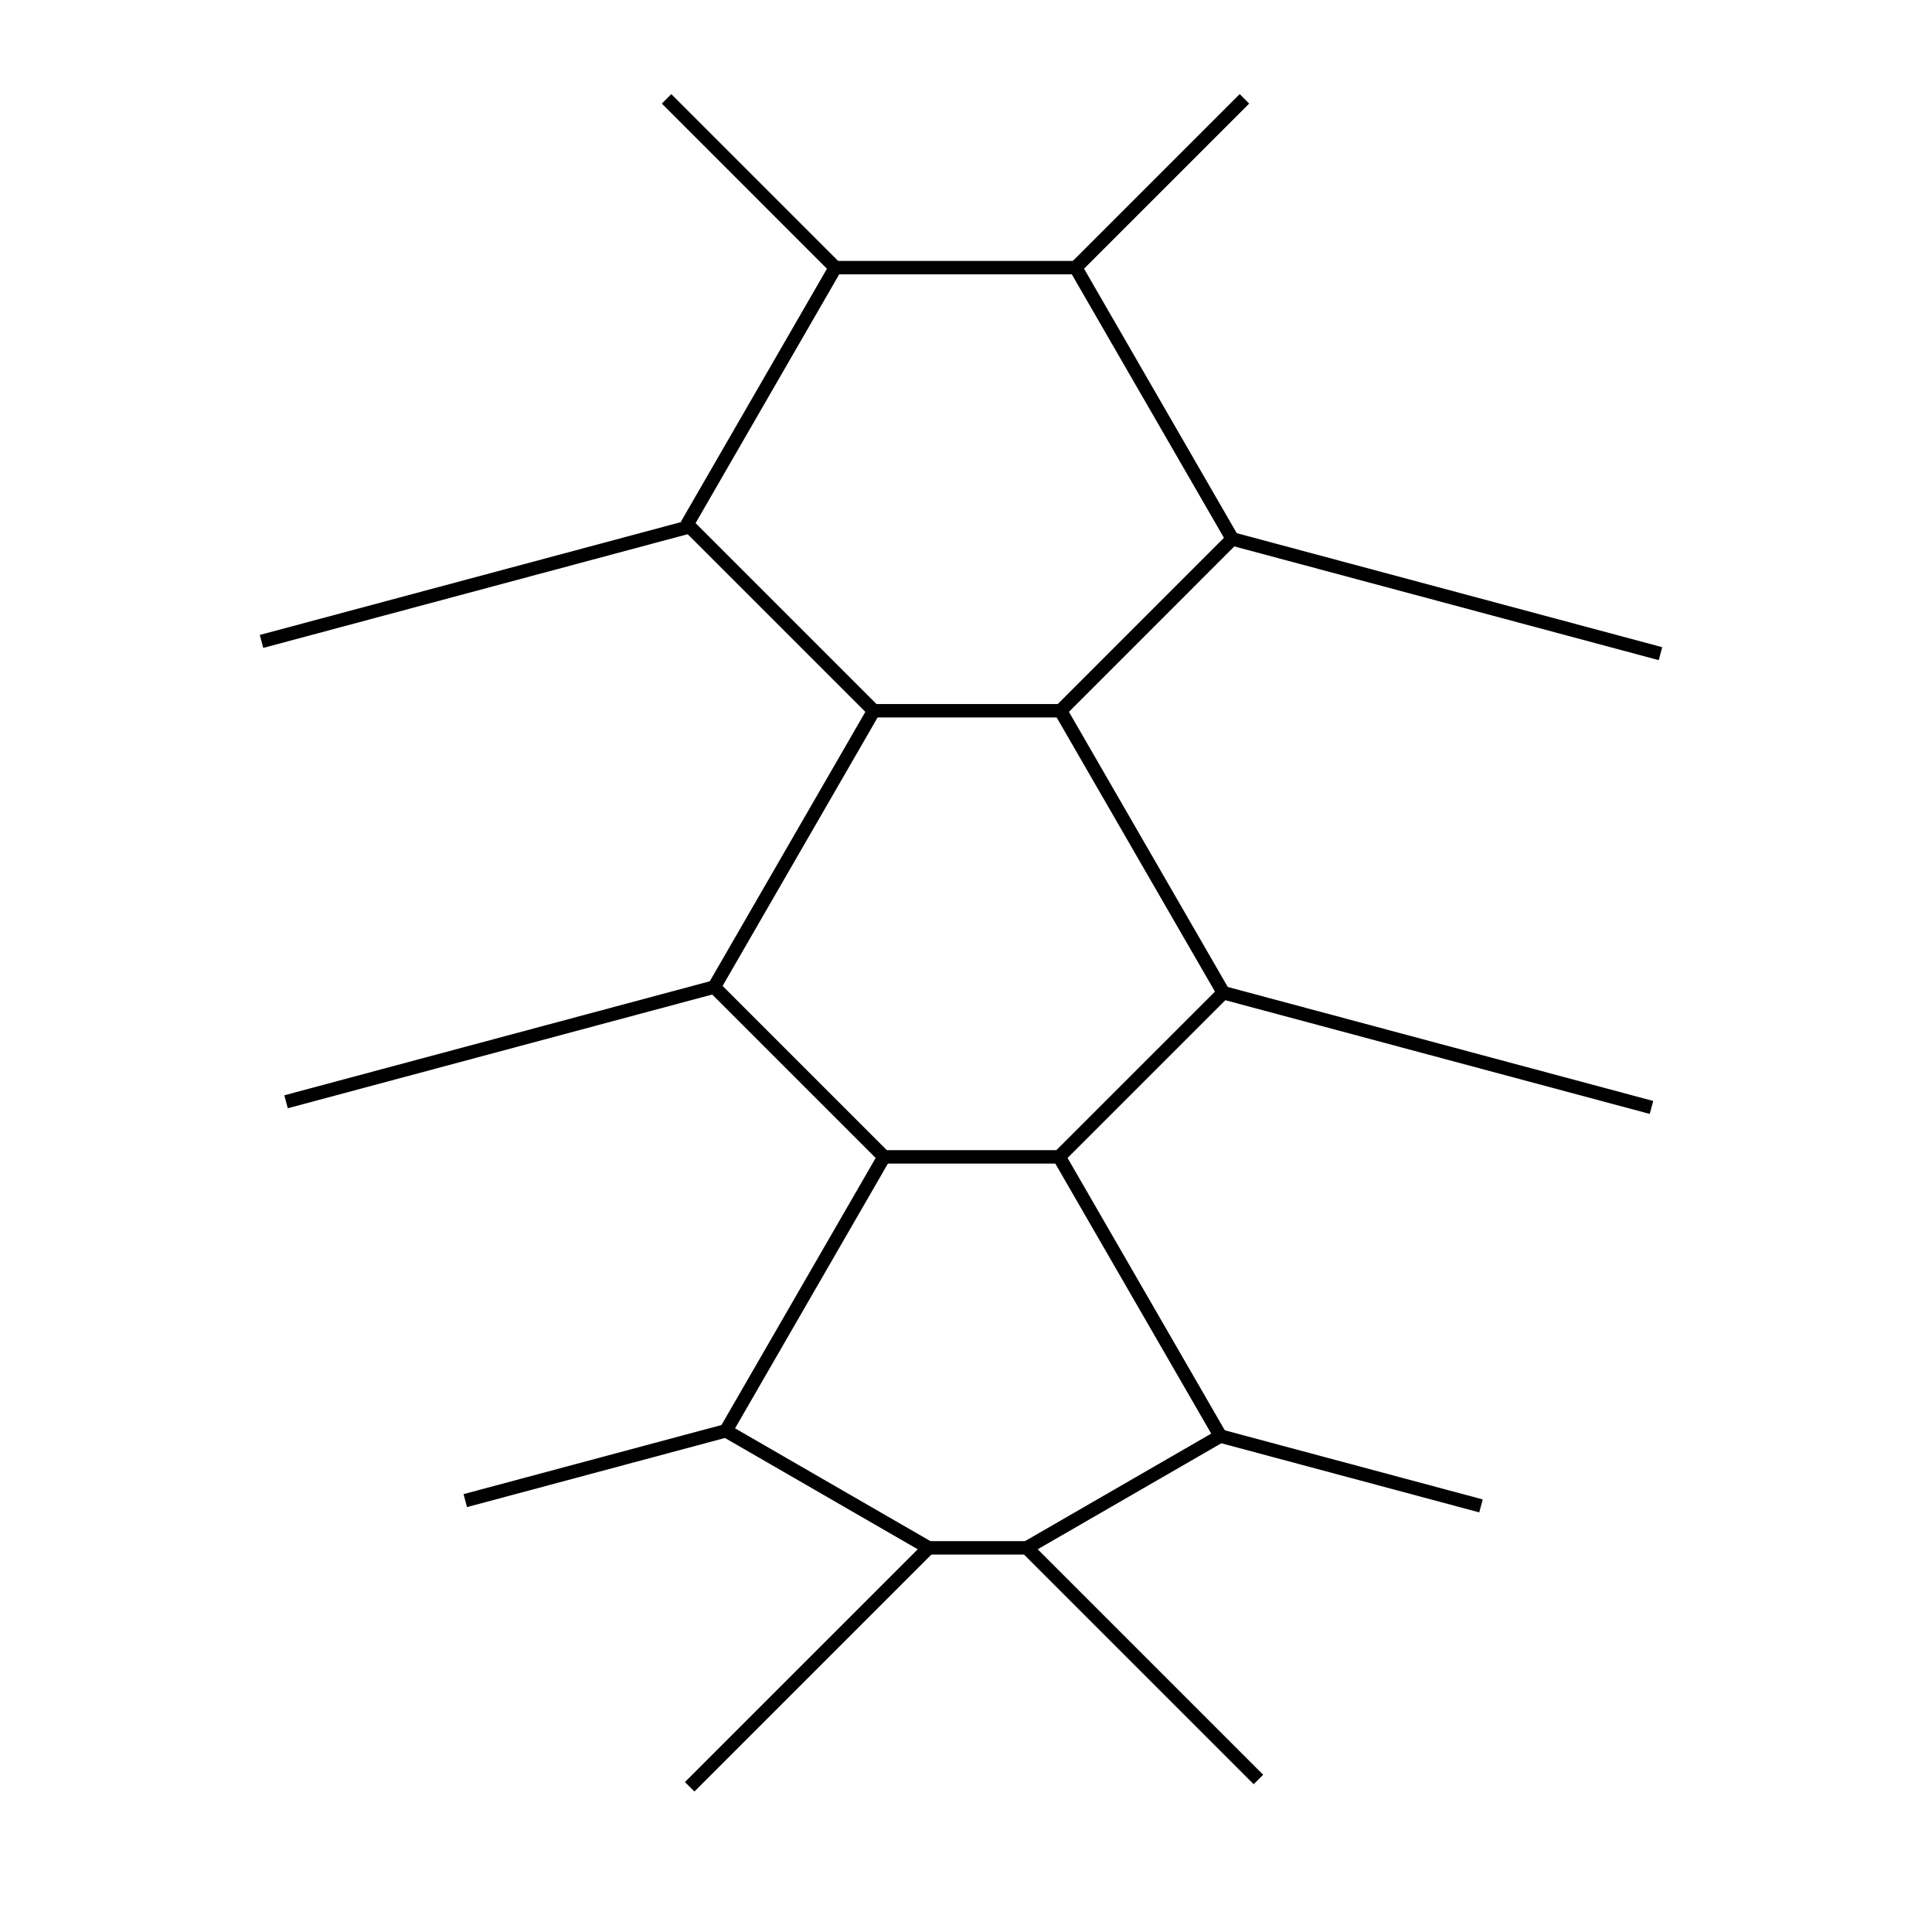 <?xml version="1.0" encoding="utf-8"?>
<!-- Generator: Adobe Illustrator 16.0.0, SVG Export Plug-In . SVG Version: 6.00 Build 0)  -->
<!DOCTYPE svg PUBLIC "-//W3C//DTD SVG 1.1//EN" "http://www.w3.org/Graphics/SVG/1.1/DTD/svg11.dtd">
<svg version="1.1" id="Layer_1" xmlns="http://www.w3.org/2000/svg" xmlns:xlink="http://www.w3.org/1999/xlink" x="0px" y="0px"
	 width="432px" height="432px" viewBox="0 0 432 432" enable-background="new 0 0 432 432" xml:space="preserve">
<line fill="none" stroke="#000000" stroke-width="3" stroke-miterlimit="10" x1="153.55" y1="117.409" x2="186.782" y2="59.843"/>
<line fill="none" stroke="#000000" stroke-width="3" stroke-miterlimit="10" x1="275.55" y1="120.503" x2="240.52" y2="59.834"/>
<line fill="none" stroke="#000000" stroke-width="3" stroke-miterlimit="10" x1="186.782" y1="59.843" x2="240.529" y2="59.843"/>
<line fill="none" stroke="#000000" stroke-width="3" stroke-miterlimit="10" x1="159.698" y1="220.706" x2="195.368" y2="158.928"/>
<line fill="none" stroke="#000000" stroke-width="3" stroke-miterlimit="10" x1="273.543" y1="221.977" x2="237.139" y2="158.921"/>
<line fill="none" stroke="#000000" stroke-width="3" stroke-miterlimit="10" x1="195.369" y1="158.928" x2="237.139" y2="158.928"/>
<line fill="none" stroke="#000000" stroke-width="3" stroke-miterlimit="10" x1="197.673" y1="258.679" x2="236.83" y2="258.679"/>
<line fill="none" stroke="#000000" stroke-width="3" stroke-miterlimit="10" x1="162.312" y1="319.927" x2="197.673" y2="258.679"/>
<line fill="none" stroke="#000000" stroke-width="3" stroke-miterlimit="10" x1="272.88" y1="321.108" x2="236.83" y2="258.668"/>
<line fill="none" stroke="#000000" stroke-width="3" stroke-miterlimit="10" x1="237.139" y1="158.921" x2="275.55" y2="120.506"/>
<line fill="none" stroke="#000000" stroke-width="3" stroke-miterlimit="10" x1="195.368" y1="158.928" x2="154.208" y2="117.769"/>
<line fill="none" stroke="#000000" stroke-width="3" stroke-miterlimit="10" x1="236.83" y1="258.679" x2="273.539" y2="221.974"/>
<line fill="none" stroke="#000000" stroke-width="3" stroke-miterlimit="10" x1="197.673" y1="258.679" x2="159.701" y2="220.707"/>
<line fill="none" stroke="#000000" stroke-width="3" stroke-miterlimit="10" x1="207.645" y1="346.101" x2="162.312" y2="319.928"/>
<line fill="none" stroke="#000000" stroke-width="3" stroke-miterlimit="10" x1="229.59" y1="346.101" x2="272.88" y2="321.107"/>
<line fill="none" stroke="#000000" stroke-width="3" stroke-miterlimit="10" x1="207.645" y1="346.101" x2="229.59" y2="346.101"/>
<line fill="none" stroke="#000000" stroke-width="3" stroke-miterlimit="10" x1="229.59" y1="346.101" x2="281.386" y2="397.898"/>
<line fill="none" stroke="#000000" stroke-width="3" stroke-miterlimit="10" x1="207.645" y1="346.101" x2="154.212" y2="399.532"/>
<line fill="none" stroke="#000000" stroke-width="3" stroke-miterlimit="10" x1="272.88" y1="321.108" x2="331.152" y2="336.724"/>
<line fill="none" stroke="#000000" stroke-width="3" stroke-miterlimit="10" x1="162.312" y1="319.927" x2="104.037" y2="335.542"/>
<line fill="none" stroke="#000000" stroke-width="3" stroke-miterlimit="10" x1="273.543" y1="221.977" x2="369.276" y2="247.628"/>
<line fill="none" stroke="#000000" stroke-width="3" stroke-miterlimit="10" x1="159.698" y1="220.706" x2="63.963" y2="246.359"/>
<line fill="none" stroke="#000000" stroke-width="3" stroke-miterlimit="10" x1="154.212" y1="117.774" x2="58.478" y2="143.426"/>
<line fill="none" stroke="#000000" stroke-width="3" stroke-miterlimit="10" x1="275.55" y1="120.506" x2="371.286" y2="146.16"/>
<line fill="none" stroke="#000000" stroke-width="3" stroke-miterlimit="10" x1="240.52" y1="59.834" x2="278.257" y2="22.099"/>
<line fill="none" stroke="#000000" stroke-width="3" stroke-miterlimit="10" x1="186.782" y1="59.843" x2="149.045" y2="22.104"/>
</svg>
